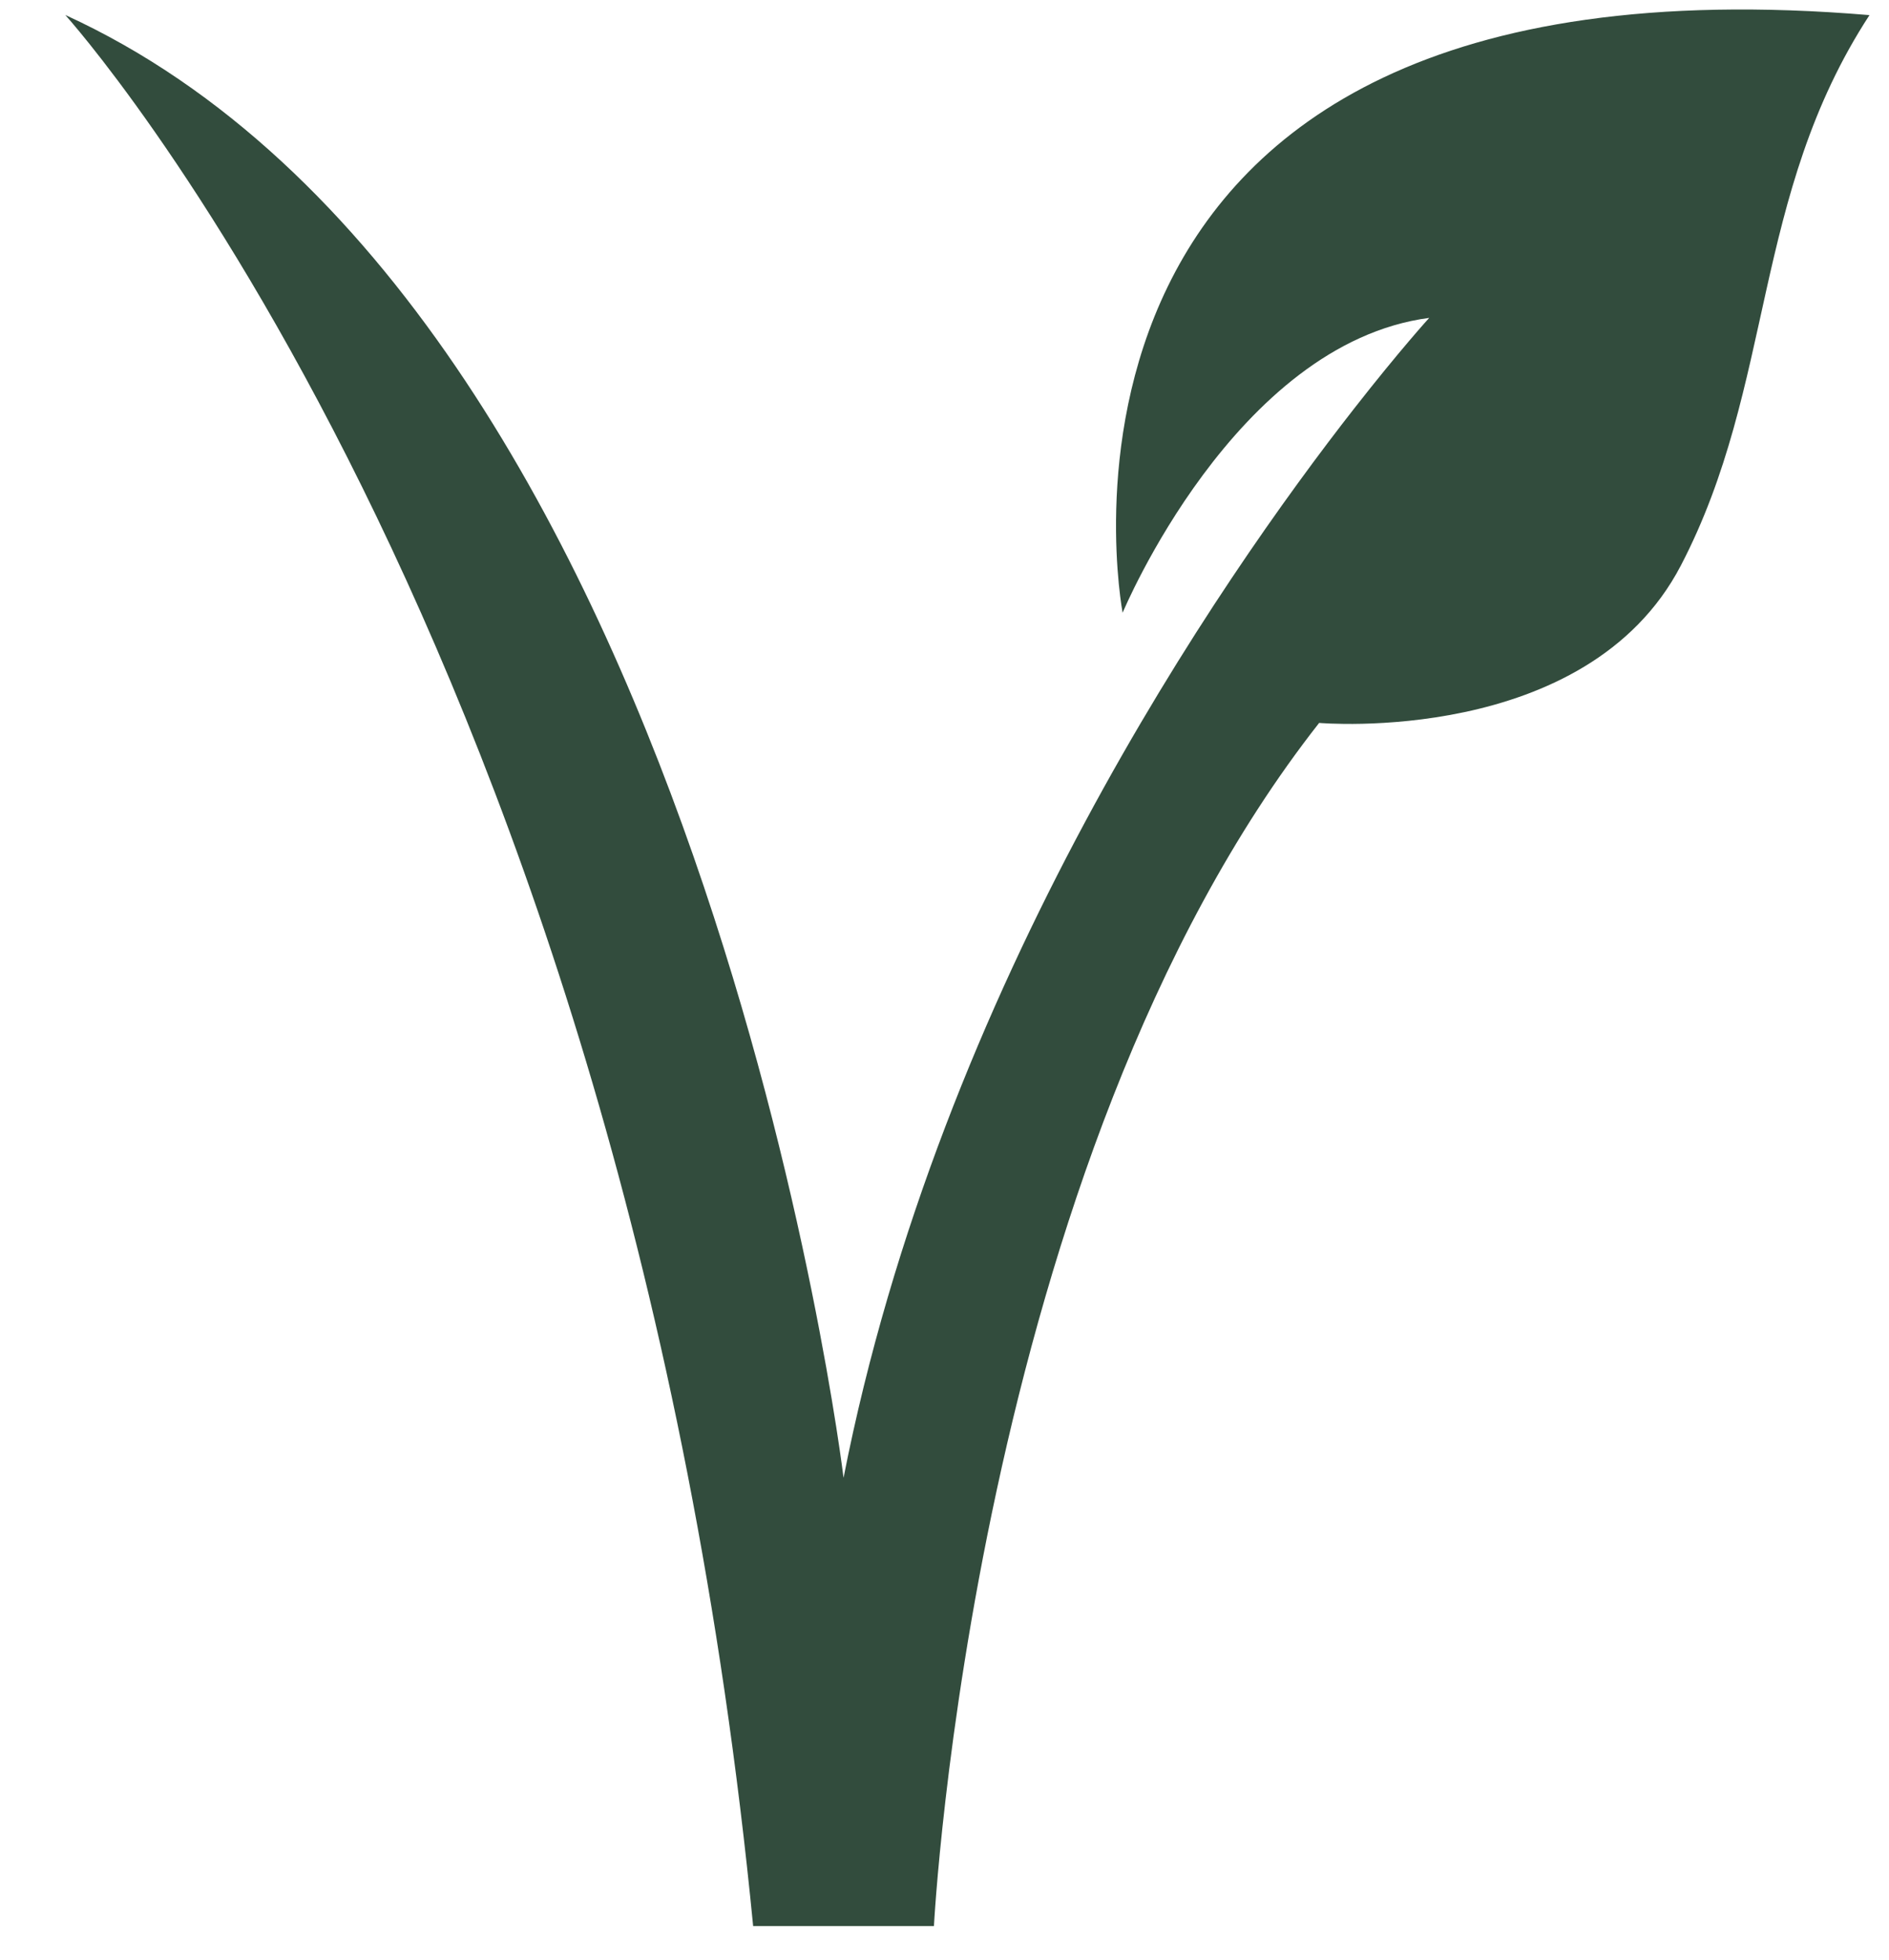 <svg width="27" height="28" viewBox="0 0 27 28" fill="none" xmlns="http://www.w3.org/2000/svg">
<path d="M16.046 8.755C16.046 8.755 17.648 4.907 20.428 4.542C20.428 4.542 20.012 4.998 19.361 5.83C17.434 8.293 13.443 14.06 12.057 21.115C12.057 21.115 10.035 4.372 0.933 0.214C0.933 0.214 8.967 9.091 10.765 27.52H13.349C13.349 27.52 13.911 16.621 18.855 10.329C18.855 10.329 22.675 10.666 24.024 8.082C25.372 5.497 25.035 2.8 26.721 0.216C14.211 -0.834 16.046 8.755 16.046 8.755Z" fill="#324C3D"/>
</svg>
